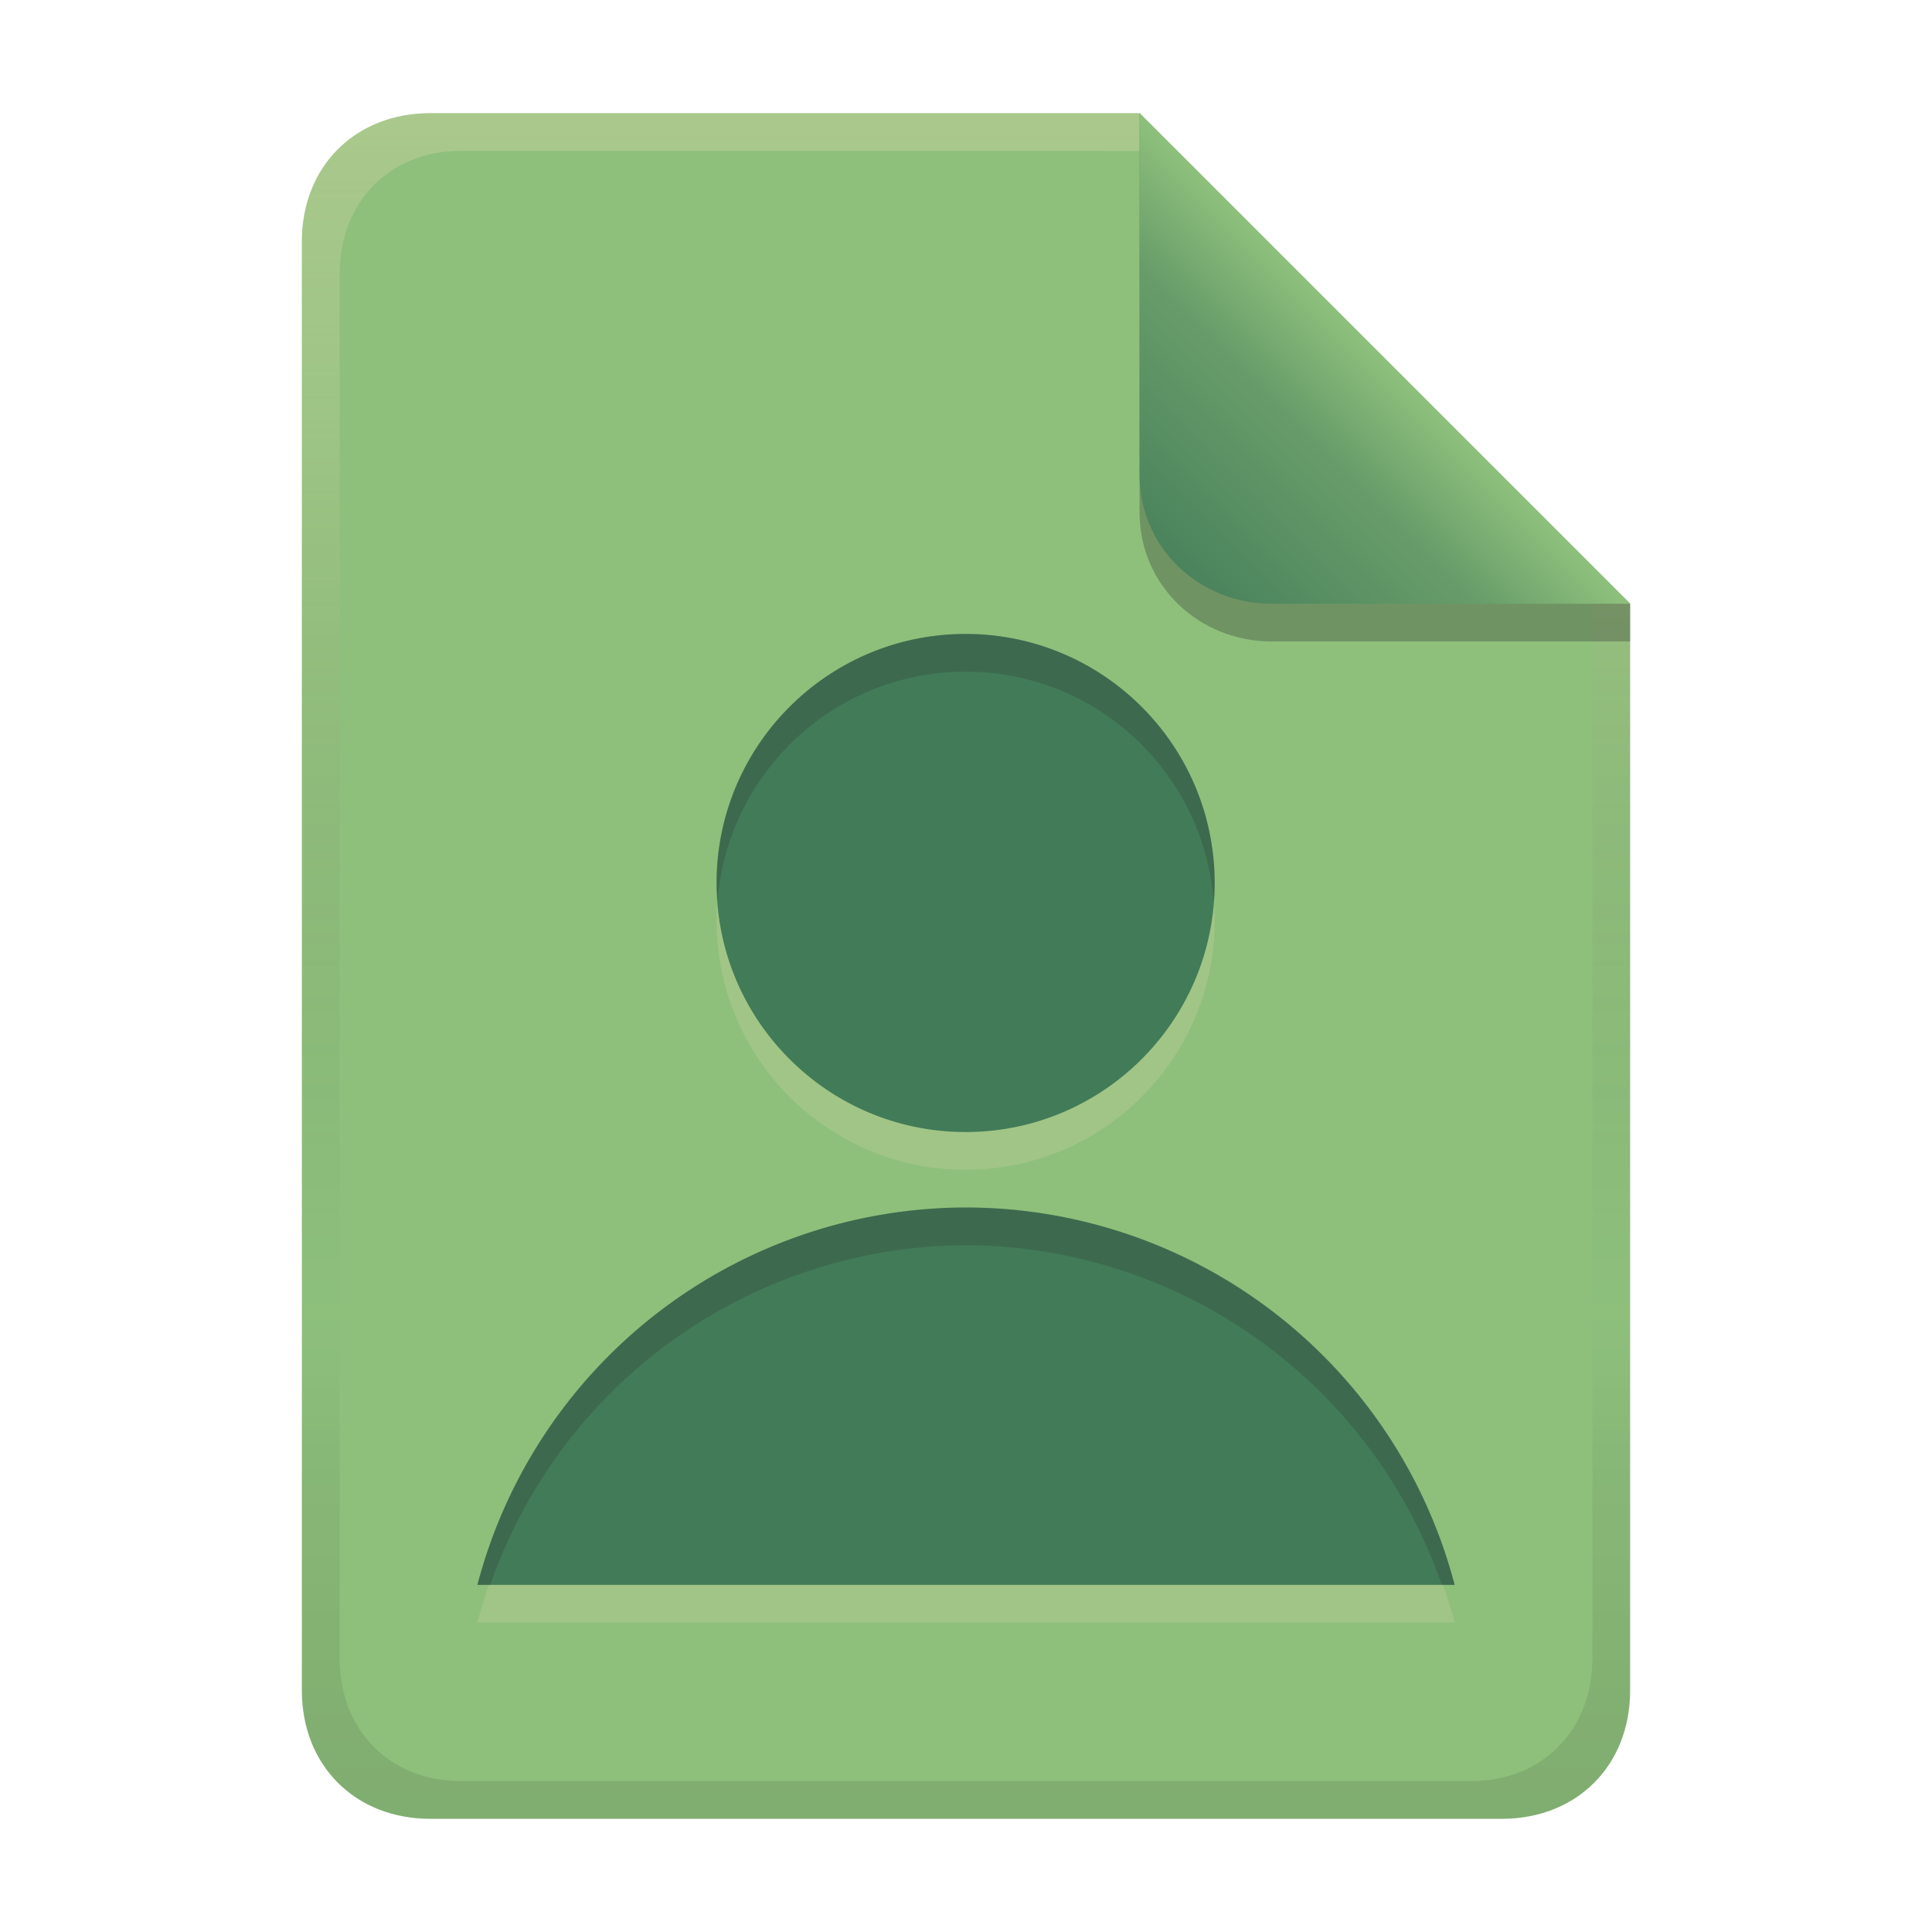 <svg width="256" height="256" version="1.1" viewBox="0 0 256 256" xmlns="http://www.w3.org/2000/svg">
  <defs>
    <linearGradient id="linearGradient14-5" x1="128" x2="128" y1="15.001" y2="241" gradientTransform="translate(0,4.8e-4)" gradientUnits="userSpaceOnUse">
      <stop stop-color="#ebdbb2" stop-opacity=".3" offset="0"/>
      <stop stop-color="#ebdbb2" stop-opacity=".15" offset=".2"/>
      <stop stop-opacity="0" offset=".704"/>
      <stop stop-opacity=".05" offset=".805"/>
      <stop stop-opacity=".1" offset="1"/>
    </linearGradient>
    <linearGradient id="linearGradient18" x1="128" x2="128" y1="15" y2="241" gradientUnits="userSpaceOnUse">
      <stop stop-color="#8ec07c" offset="0"/>
      <stop stop-color="#8ec07c" offset="1"/>
    </linearGradient>
    <linearGradient id="linearGradient7-6-0" x1="186" x2="156" y1="45.006" y2="75.012" gradientTransform="matrix(1.083,0,0,1.083,-17.999,-1.251)" gradientUnits="userSpaceOnUse">
      <stop stop-color="#8ec07c" offset="0"/>
      <stop stop-color="#689d6a" offset=".303"/>
      <stop stop-color="#427b58" offset="1"/>
    </linearGradient>
  </defs>
  <path d="m57 15c-9.939 0-17 7.059-17 17v192c0 9.939 7.059 17 17 17h142c9.941 0 17-7.061 17-17v-144l-65-65z" fill="url(#linearGradient18)" stroke-linecap="round" stroke-linejoin="round" stroke-miterlimit="0" style="paint-order:markers fill stroke"/>
  <path d="m127.95 89c-18.225 0-33 14.775-33 33s14.775 33 33 33 33-14.775 33-33-14.775-33-33-33zm0 76a67 67 0 0 0-64.693 50h129.49a67 67 0 0 0-64.793-50z" fill="#ebdbb2" opacity=".2" stroke-linecap="square" stroke-linejoin="round" stroke-miterlimit="0" stroke-width="4.95" style="paint-order:markers fill stroke"/>
  <path d="m127.95 84c-18.225 0-33 14.775-33 33s14.775 33 33 33 33-14.775 33-33-14.775-33-33-33zm0 76a67 67 0 0 0-64.693 50h129.49a67 67 0 0 0-64.793-50z" fill="#427b58" stroke-linecap="square" stroke-linejoin="round" stroke-miterlimit="0" stroke-width="4.95" style="paint-order:markers fill stroke"/>
  <path d="m127.95 84c-18.225 0-33 14.775-33 33 0 0.844 0.065 1.672 0.127 2.5 1.282-17.054 15.491-30.5 32.873-30.5s31.593 13.446 32.875 30.5c0.062-0.828 0.125-1.656 0.125-2.5 0-18.225-14.775-33-33-33zm0 76a67 67 0 0 0-64.691 50h1.709a67 67 0 0 1 62.982-45 67 67 0 0 1 63.084 45h1.709a67 67 0 0 0-64.793-50z" fill="#282828" opacity=".2" stroke-linecap="square" stroke-linejoin="round" stroke-miterlimit="0" stroke-width="4.95" style="paint-order:markers fill stroke"/>
  <path d="m57 15c-9.939 0-17 7.059-17 17v192c0 9.939 7.059 17 17 17h142c9.941 0 17-7.061 17-17v-144l-65-64.998zm4.033 4.99 89.967 2e-3 60 60.009v139.75c0 9.5-6.657 16.248-16.033 16.248h-133.93c-9.376 0-16.033-6.748-16.033-16.248v-183.51c0-9.501 6.659-16.25 16.033-16.25z" fill="url(#linearGradient14-5)" style="paint-order:markers fill stroke"/>
  <path d="m151 15.002v52.914c0 9.652 7.864 17.084 17.518 17.084l47.482-1.34e-4v-5z" fill="#282828" opacity=".3" stroke-width="1.083"/>
  <path d="m151 15v47.916c0 9.652 7.864 17.084 17.518 17.084l47.482-1.34e-4z" fill="url(#linearGradient7-6-0)" stroke-width="1.083"/>
</svg>
